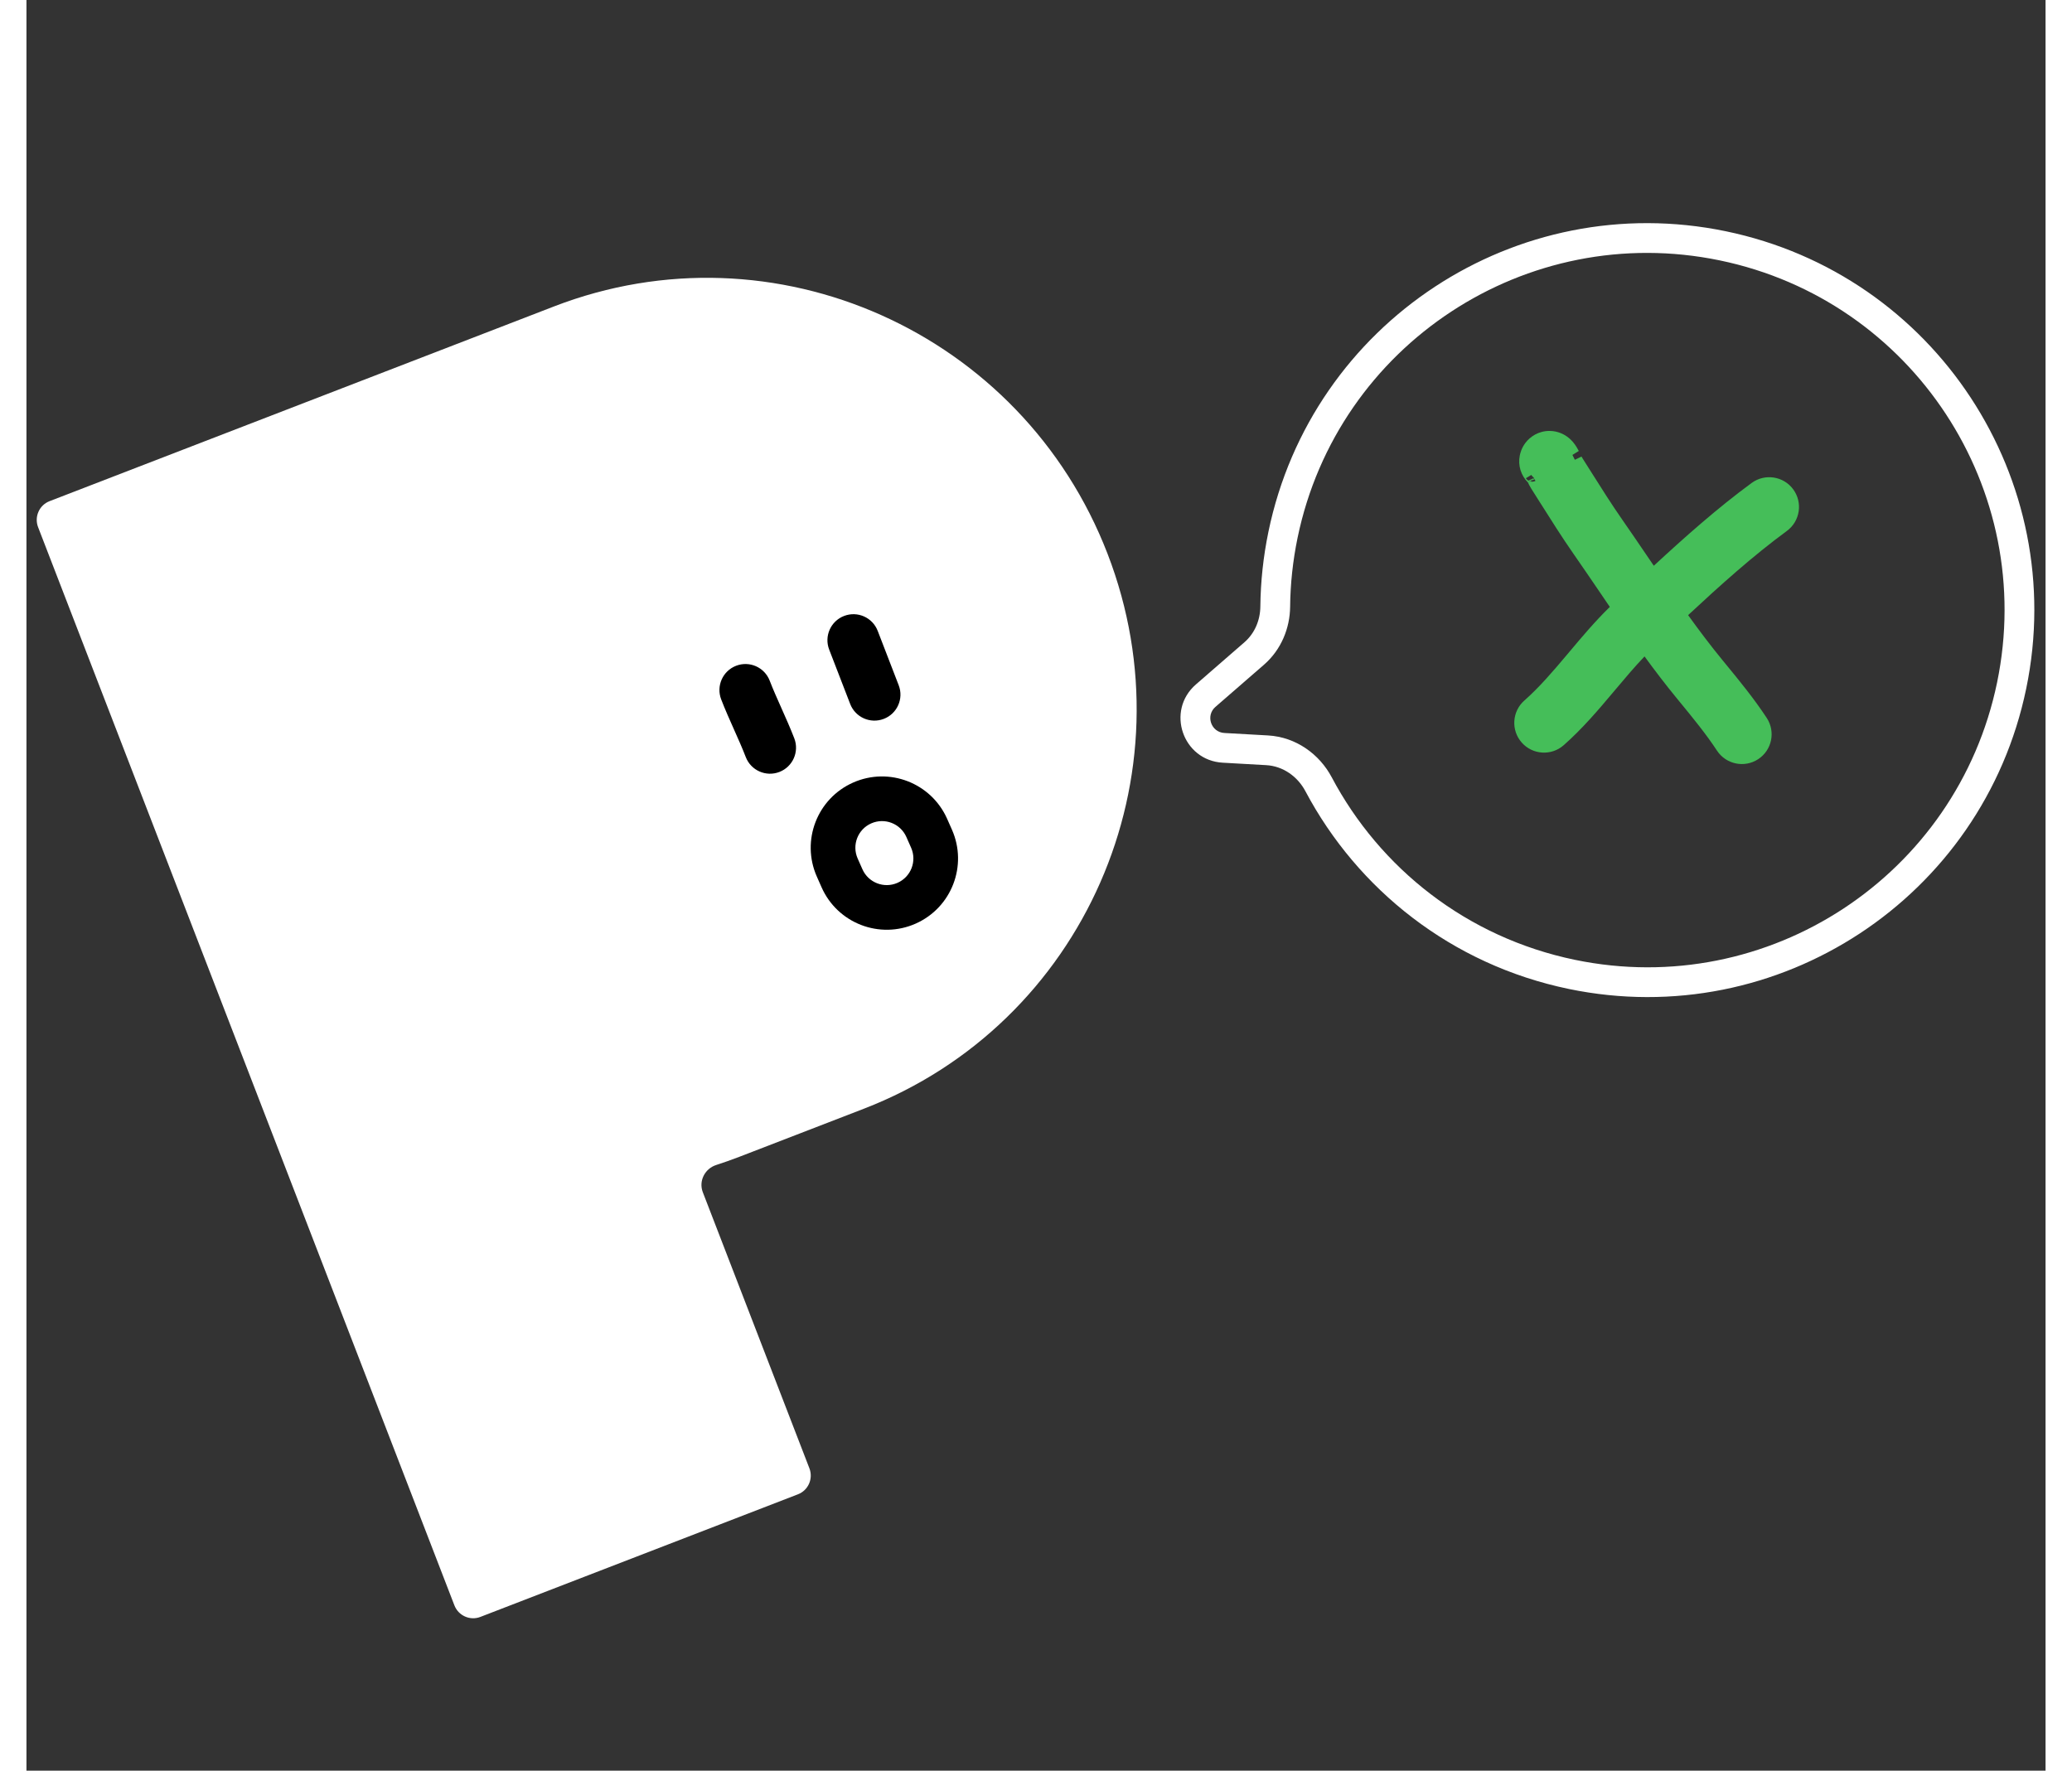 <svg width="172" height="147" viewBox="0 0 122 107" fill="none" xmlns="http://www.w3.org/2000/svg">
<rect x="0" y="0" width="122" height="107" fill="#333333" stroke="none"/>
<path fill-rule="evenodd" clip-rule="evenodd" d="M21.716 22.44L1.395 30.285C0.771 30.526 0.462 31.23 0.704 31.858L9.625 54.963L25.857 97.007C26.099 97.635 26.801 97.948 27.425 97.708L46.617 90.298C47.241 90.057 47.55 89.353 47.308 88.726L40.868 72.046C40.607 71.37 40.988 70.621 41.673 70.4C42.14 70.249 42.606 70.085 43.069 69.906L50.596 67C63.897 61.865 70.49 46.848 65.322 33.46C60.153 20.072 45.179 13.381 31.877 18.517L21.716 22.44Z" fill="white"/>
<path fill-rule="evenodd" clip-rule="evenodd" d="M42.878 40.232C43.687 39.919 44.597 40.322 44.909 41.132C45.118 41.673 45.359 42.212 45.619 42.795L45.625 42.809C45.879 43.376 46.151 43.987 46.395 44.616C46.707 45.426 46.304 46.336 45.495 46.648C44.685 46.961 43.776 46.558 43.463 45.748C43.252 45.202 43.011 44.66 42.75 44.077L42.741 44.056C42.489 43.492 42.218 42.886 41.978 42.264C41.666 41.454 42.068 40.545 42.878 40.232Z" fill="black"/>
<path fill-rule="evenodd" clip-rule="evenodd" d="M49.403 37.221C50.213 36.908 51.122 37.311 51.435 38.121L52.704 41.409C53.017 42.218 52.614 43.128 51.804 43.44C50.995 43.753 50.085 43.35 49.773 42.541L48.503 39.253C48.191 38.443 48.594 37.533 49.403 37.221Z" fill="black"/>
<path fill-rule="evenodd" clip-rule="evenodd" d="M53.453 51.225L53.166 50.575C52.806 49.763 51.856 49.396 51.043 49.756C50.231 50.115 49.864 51.065 50.224 51.878L50.512 52.528C50.871 53.34 51.822 53.707 52.634 53.347C53.446 52.987 53.813 52.037 53.453 51.225ZM49.951 47.289C47.776 48.252 46.794 50.795 47.757 52.97L48.045 53.62C49.008 55.795 51.552 56.777 53.726 55.814C55.901 54.851 56.883 52.307 55.92 50.133L55.632 49.483C54.669 47.308 52.126 46.326 49.951 47.289Z" fill="black"/>
<path fill-rule="evenodd" clip-rule="evenodd" d="M93.564 58.001C105.235 60.417 116.655 52.915 119.072 41.243C121.488 29.572 113.986 18.152 102.315 15.735C90.643 13.319 79.223 20.821 76.806 32.492C76.516 33.895 76.369 35.292 76.355 36.669C76.341 37.952 75.824 39.256 74.774 40.169L71.842 42.716C71.233 43.246 71.576 44.247 72.381 44.293L75.014 44.441C76.721 44.538 78.132 45.583 78.868 46.969C81.777 52.455 87.014 56.644 93.564 58.001ZM120.833 41.608C118.215 54.252 105.843 62.38 93.199 59.762C86.102 58.292 80.429 53.75 77.279 47.812C76.805 46.918 75.923 46.294 74.913 46.237L72.28 46.088C69.863 45.952 68.835 42.947 70.663 41.359L73.594 38.811C74.217 38.27 74.548 37.475 74.556 36.65C74.572 35.158 74.731 33.645 75.045 32.128C77.663 19.484 90.035 11.356 102.679 13.974C115.323 16.592 123.451 28.964 120.833 41.608Z" fill="white"/>
<path fill-rule="evenodd" clip-rule="evenodd" d="M90.672 27.605C90.571 28.093 90.748 28.574 91.093 28.884L91.121 28.943L91.127 28.954C91.149 29.002 91.223 29.16 91.291 29.267C91.483 29.567 91.675 29.873 91.869 30.18L91.869 30.18C92.5 31.181 93.149 32.21 93.843 33.206C94.355 33.941 94.865 34.691 95.379 35.447L95.379 35.447C95.67 35.875 95.962 36.305 96.257 36.736C95.264 37.666 94.391 38.705 93.579 39.672L93.579 39.672L93.431 39.847C92.551 40.893 91.731 41.851 90.803 42.67C90.245 43.163 90.192 44.015 90.684 44.574C91.177 45.132 92.03 45.185 92.588 44.693C93.687 43.723 94.626 42.617 95.496 41.584L95.614 41.443L95.614 41.443C96.362 40.554 97.061 39.722 97.822 38.973C98.536 39.967 99.276 40.949 100.056 41.901L100.215 42.095L100.215 42.095C101.056 43.12 101.843 44.08 102.522 45.112C102.931 45.735 103.767 45.908 104.39 45.499C105.012 45.09 105.185 44.254 104.776 43.631C104.016 42.474 103.143 41.41 102.322 40.409L102.142 40.19C101.32 39.188 100.553 38.16 99.805 37.111C101.857 35.198 103.924 33.322 106.102 31.721C106.703 31.28 106.832 30.436 106.39 29.836C105.949 29.236 105.105 29.107 104.505 29.548C102.312 31.16 100.232 33.03 98.251 34.872C98.057 34.588 97.863 34.303 97.669 34.016C97.141 33.24 96.608 32.455 96.056 31.664C95.401 30.723 94.798 29.767 94.174 28.778L94.174 28.778C93.984 28.477 93.792 28.172 93.596 27.864L93.595 27.863C93.588 27.848 93.576 27.823 93.557 27.783L93.554 27.776C93.515 27.696 93.458 27.575 93.398 27.461L93.396 27.458C93.354 27.377 93.243 27.164 93.089 26.988C93.043 26.935 92.956 26.841 92.829 26.75C92.722 26.674 92.441 26.493 92.033 26.49C91.528 26.486 91.142 26.75 90.925 27.04C90.749 27.275 90.693 27.507 90.672 27.605ZM90.978 28.658C90.978 28.658 90.979 28.66 90.981 28.663L90.978 28.658Z" fill="#45BE59"/>
<path fill-rule="evenodd" clip-rule="evenodd" d="M92.569 27.116C92.495 27.063 92.305 26.942 92.031 26.939C91.694 26.937 91.434 27.112 91.287 27.309C91.167 27.469 91.128 27.627 91.114 27.697C91.074 27.892 91.1 28.086 91.177 28.254C91.183 28.257 91.188 28.26 91.192 28.262C91.244 28.29 91.278 28.321 91.286 28.329C91.3 28.342 91.31 28.353 91.315 28.359C91.332 28.378 91.344 28.394 91.345 28.396C91.351 28.404 91.356 28.413 91.356 28.413L91.363 28.423L91.366 28.427L91.366 28.429L91.37 28.435L91.315 28.468C91.34 28.497 91.367 28.524 91.395 28.549L91.462 28.61L91.53 28.752L91.535 28.763C91.546 28.786 91.568 28.833 91.594 28.886C91.622 28.94 91.65 28.991 91.672 29.025C91.863 29.326 92.055 29.631 92.249 29.937L92.251 29.941C92.883 30.943 93.526 31.963 94.213 32.949C94.727 33.686 95.238 34.438 95.751 35.194L95.752 35.195L95.754 35.197C96.044 35.624 96.335 36.053 96.629 36.482L96.847 36.8L96.566 37.064C95.597 37.972 94.743 38.987 93.929 39.956L93.925 39.961L93.777 40.137C92.899 41.181 92.058 42.163 91.102 43.007C90.73 43.336 90.694 43.904 91.023 44.276C91.352 44.649 91.92 44.684 92.292 44.356C93.362 43.411 94.282 42.33 95.153 41.295L95.276 41.148L95.278 41.145C96.021 40.262 96.732 39.416 97.508 38.653L97.882 38.285L98.188 38.711C98.899 39.699 99.632 40.673 100.405 41.615M100.405 41.615L100.564 41.81L100.573 41.82C101.408 42.838 102.207 43.813 102.899 44.865C103.172 45.281 103.729 45.396 104.144 45.123C104.559 44.851 104.675 44.293 104.402 43.878C103.657 42.744 102.799 41.698 101.975 40.694L101.796 40.476C100.966 39.463 100.192 38.426 99.441 37.372L99.212 37.051L99.5 36.782C101.552 34.869 103.636 32.977 105.838 31.359C106.238 31.065 106.324 30.503 106.03 30.102C105.736 29.702 105.173 29.616 104.773 29.91C102.601 31.506 100.538 33.361 98.559 35.201L98.176 35.557L97.881 35.125C97.688 34.842 97.494 34.557 97.3 34.272L97.298 34.269C96.77 33.493 96.239 32.71 95.689 31.921C95.028 30.972 94.42 30.009 93.798 29.023L93.796 29.02L93.796 29.018C93.605 28.717 93.414 28.413 93.218 28.105L93.204 28.084L93.192 28.059C93.185 28.044 93.172 28.018 93.152 27.976L93.149 27.97C93.111 27.888 93.056 27.775 93.001 27.67L93 27.666C92.957 27.585 92.867 27.415 92.751 27.283C92.718 27.244 92.657 27.179 92.569 27.116M90.599 28.898L91.001 28.656L91.427 28.617C91.429 28.638 91.432 28.677 91.424 28.727C91.423 28.732 91.422 28.738 91.421 28.743C91.418 28.76 91.412 28.783 91.403 28.809L91.402 28.811C91.4 28.817 91.398 28.822 91.396 28.828C91.374 28.881 91.337 28.943 91.274 28.998C91.157 29.099 91.023 29.115 90.931 29.105C90.921 29.104 90.91 29.102 90.901 29.101L90.962 29.032L90.982 29.01L91.123 28.943L90.984 29.008L91.095 28.884L90.754 29.047C90.71 29.021 90.681 28.994 90.673 28.987C90.659 28.974 90.649 28.963 90.644 28.957C90.627 28.939 90.616 28.922 90.614 28.92C90.609 28.912 90.603 28.904 90.603 28.904L90.599 28.898ZM90.725 29.153C90.311 28.74 90.106 28.131 90.234 27.514C90.26 27.388 90.334 27.081 90.567 26.77C90.853 26.388 91.365 26.035 92.038 26.04C92.579 26.044 92.952 26.285 93.092 26.385C93.258 26.504 93.371 26.626 93.43 26.692C93.618 26.909 93.749 27.16 93.794 27.245L93.796 27.249L93.798 27.252M90.725 29.153C90.75 29.207 90.832 29.38 90.913 29.508C91.104 29.808 91.296 30.113 91.49 30.421L91.493 30.424C92.122 31.422 92.775 32.458 93.475 33.463C93.986 34.196 94.494 34.944 95.009 35.7C95.228 36.024 95.45 36.349 95.672 36.675C94.774 37.552 93.976 38.502 93.243 39.374L93.236 39.383L93.088 39.558C92.207 40.606 91.406 41.539 90.507 42.333C89.763 42.99 89.692 44.127 90.349 44.871C91.006 45.616 92.143 45.687 92.887 45.03C94.014 44.035 94.974 42.905 95.841 41.873L95.954 41.739L95.959 41.733C96.584 40.989 97.165 40.299 97.77 39.667C98.392 40.519 99.035 41.363 99.71 42.186L99.865 42.375L99.869 42.38C100.713 43.409 101.484 44.35 102.147 45.359C102.693 46.189 103.808 46.42 104.638 45.875C105.468 45.33 105.699 44.215 105.154 43.384C104.38 42.207 103.494 41.127 102.677 40.132L102.491 39.905C101.761 39.015 101.073 38.103 100.403 37.171C102.357 35.354 104.316 33.593 106.37 32.084C107.17 31.496 107.342 30.37 106.754 29.57C106.166 28.77 105.04 28.598 104.24 29.186C102.167 30.709 100.199 32.458 98.33 34.187C98.234 34.046 98.138 33.905 98.042 33.764L98.041 33.763C97.514 32.987 96.98 32.201 96.427 31.407C95.778 30.476 95.181 29.529 94.556 28.539C94.371 28.244 94.182 27.946 93.991 27.645C93.984 27.631 93.975 27.613 93.964 27.589M93.964 27.589L93.961 27.583Z" fill="#45BE59"/>
</svg>
